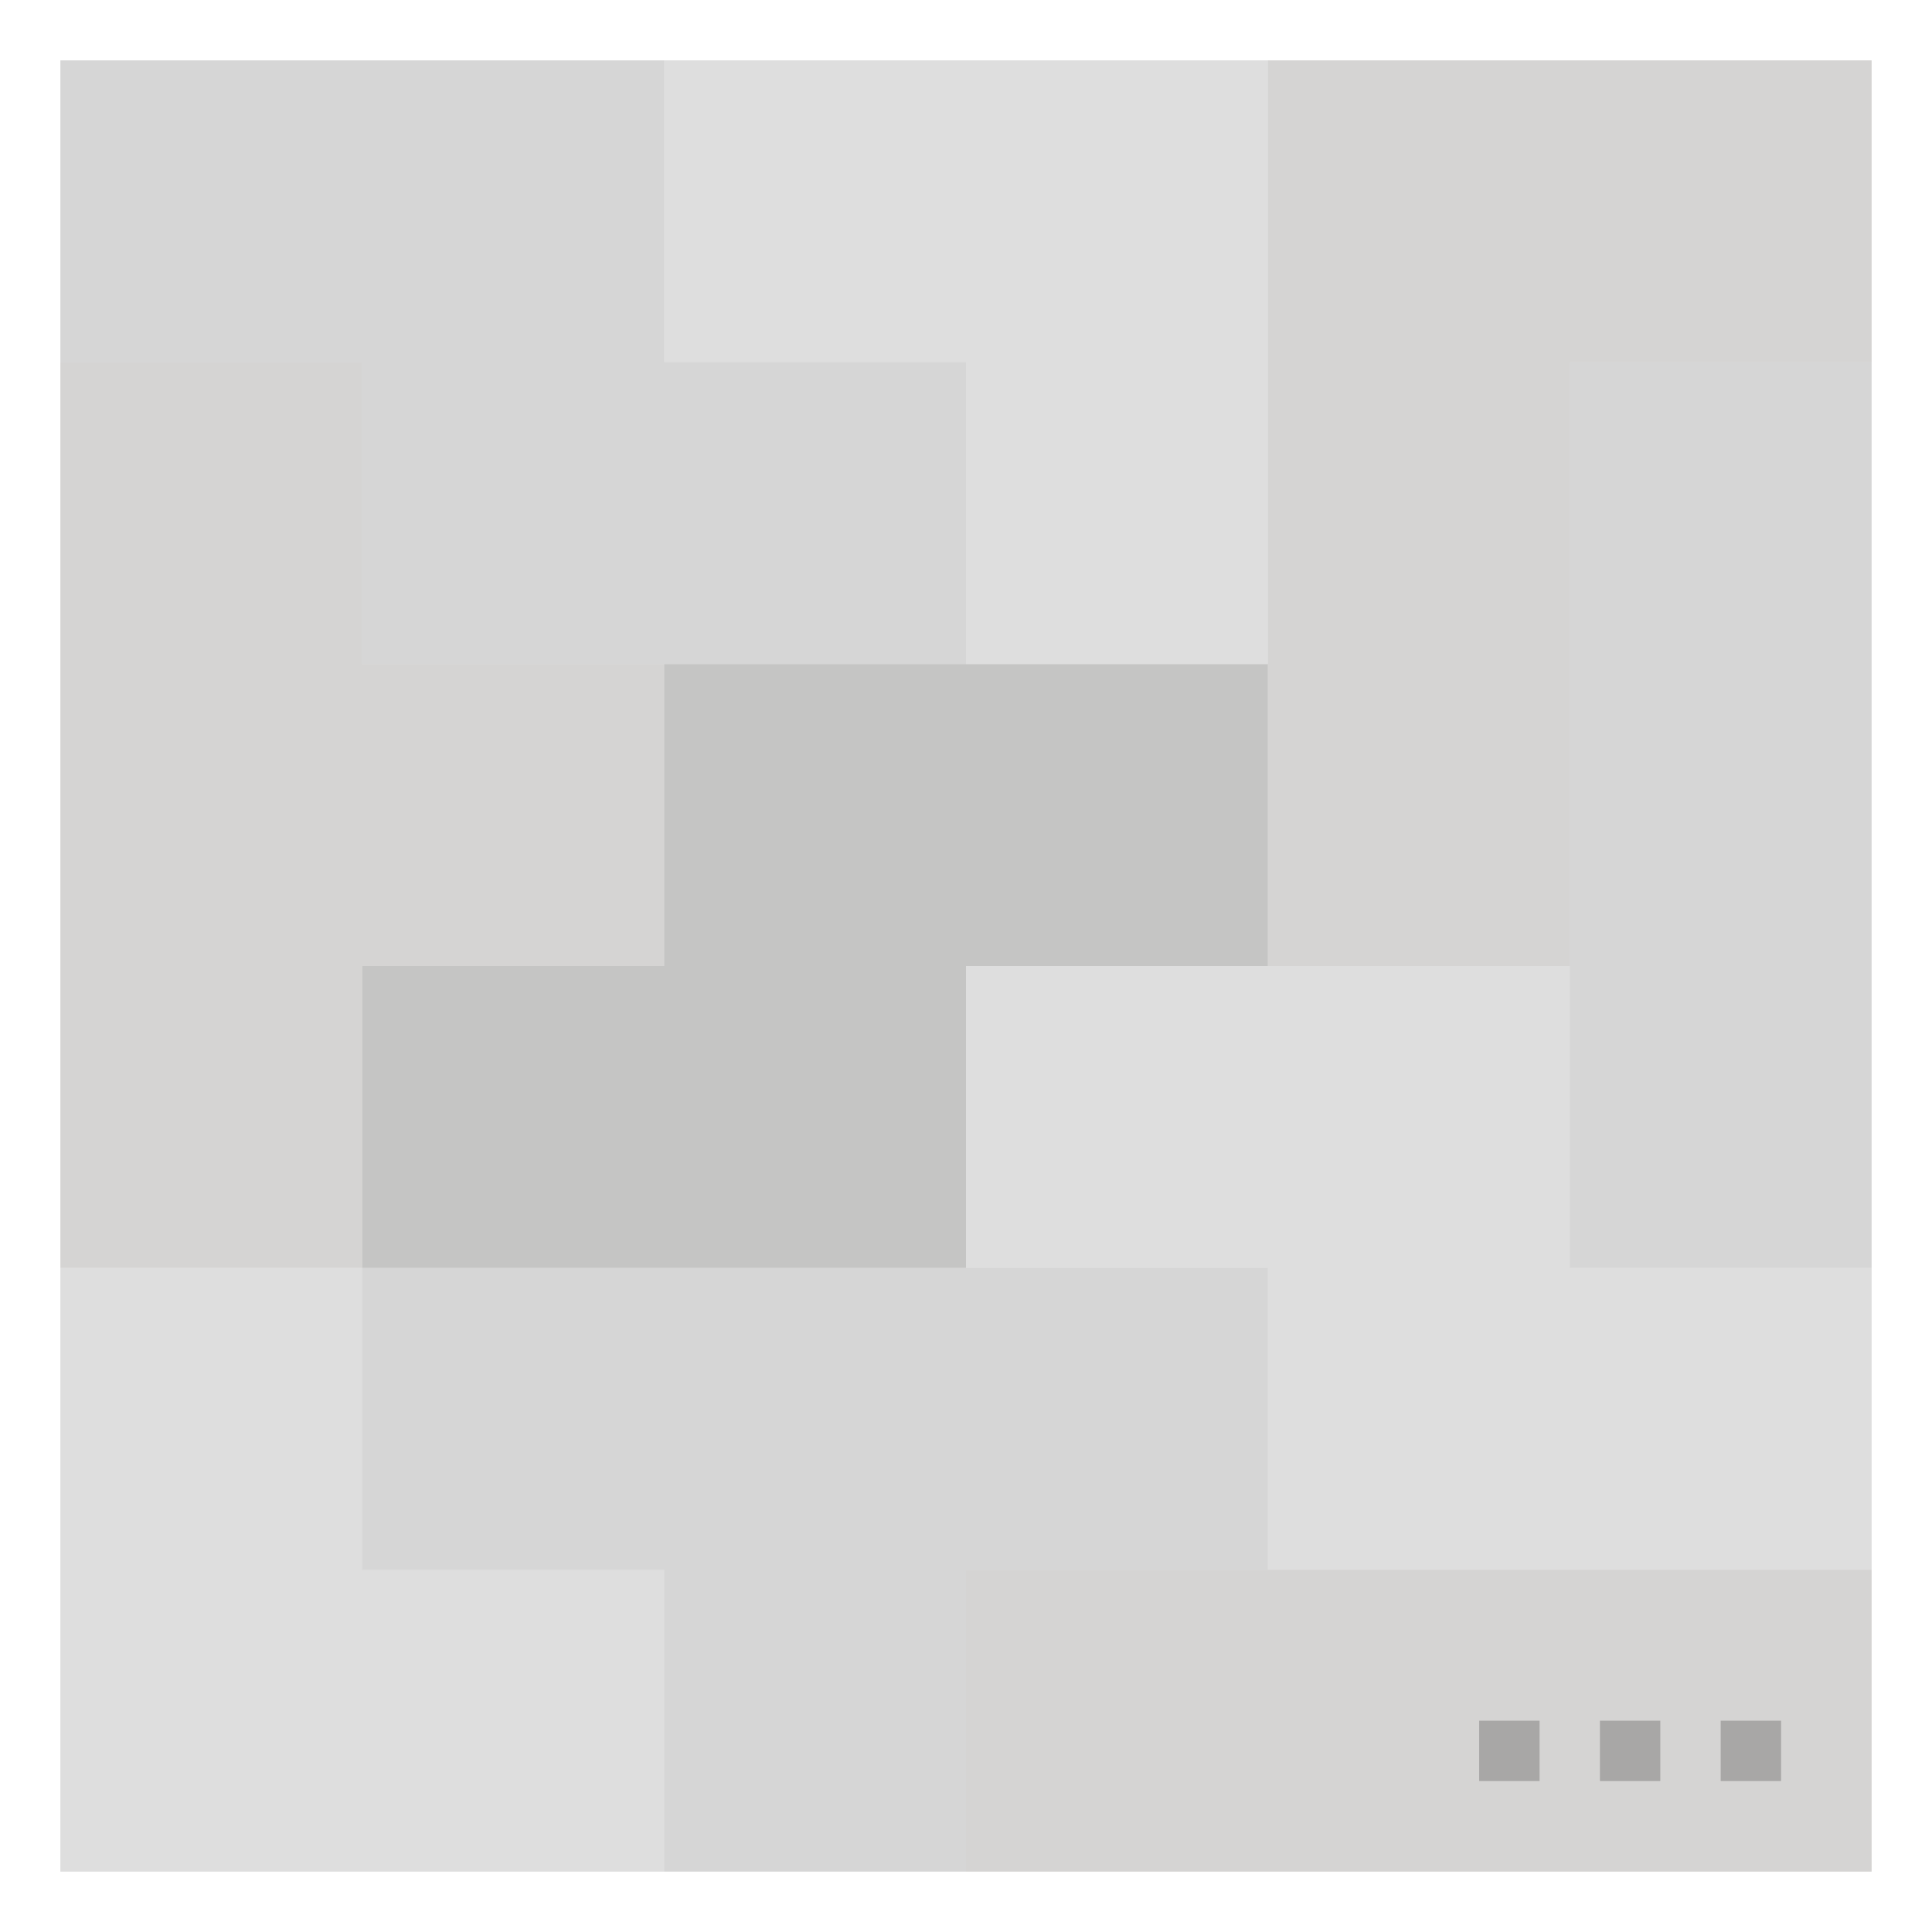 <svg xmlns="http://www.w3.org/2000/svg" xmlns:xlink="http://www.w3.org/1999/xlink" viewBox="0,0,256,256" width="64px" height="64px" fill-rule="nonzero"><g transform=""><g fill-opacity="0" fill="#ffffff" fill-rule="nonzero" stroke="none" stroke-width="1" stroke-linecap="butt" stroke-linejoin="miter" stroke-miterlimit="10" stroke-dasharray="" stroke-dashoffset="0" font-family="none" font-weight="none" font-size="none" text-anchor="none" style="mix-blend-mode: normal"><path d="M0,256v-256h256v256z" id="bgRectangle"></path></g><g fill="none" fill-rule="nonzero" stroke="none" stroke-width="1" stroke-linecap="butt" stroke-linejoin="miter" stroke-miterlimit="10" stroke-dasharray="" stroke-dashoffset="0" font-family="none" font-weight="none" font-size="none" text-anchor="none" style="mix-blend-mode: normal"><g transform="scale(4,4)"><path d="M12,52v-10h-10v10v10h20v-10z" fill-opacity="0.129" fill="#050505"></path><path d="M32,12v10h10v-10v-10h-20v10z" fill-opacity="0.129" fill="#050505"></path><path d="M42,52v-10h-10h-20v10h10v10h10v-10z" fill-opacity="0.18" fill="#1c2121"></path><path d="M12,32h10v-10h-10v-10h-10v30h10z" fill-opacity="0.2" fill="#2e2c25"></path><path d="M52,32v10h10v-30h-10z" fill-opacity="0.18" fill="#1c2121"></path><path d="M32,52v10h30v-10zM59,58zM55,58zM51,58z" fill-opacity="0.2" fill="#2e2c25"></path><path d="M52,32h-10h-10v10h10v10h20v-10h-10z" fill-opacity="0.129" fill="#050505"></path><path d="M12,22h10h10v-10h-10v-10h-20v10h10z" fill-opacity="0.18" fill="#1c2121"></path><path d="M22,22v10h-10v10h20v-10h10v-10h-10z" fill-opacity="0.251" fill="#1a1a15"></path><path d="M48,2h-6v10v10v10h10v-20h10v-10h-10z" fill-opacity="0.2" fill="#2e2c25"></path><rect x="57" y="57" width="2" height="2" fill-opacity="0.231" fill="#151413"></rect><rect x="53" y="57" width="2" height="2" fill-opacity="0.231" fill="#151413"></rect><rect x="49" y="57" width="2" height="2" fill-opacity="0.231" fill="#151413"></rect></g></g></g></svg>